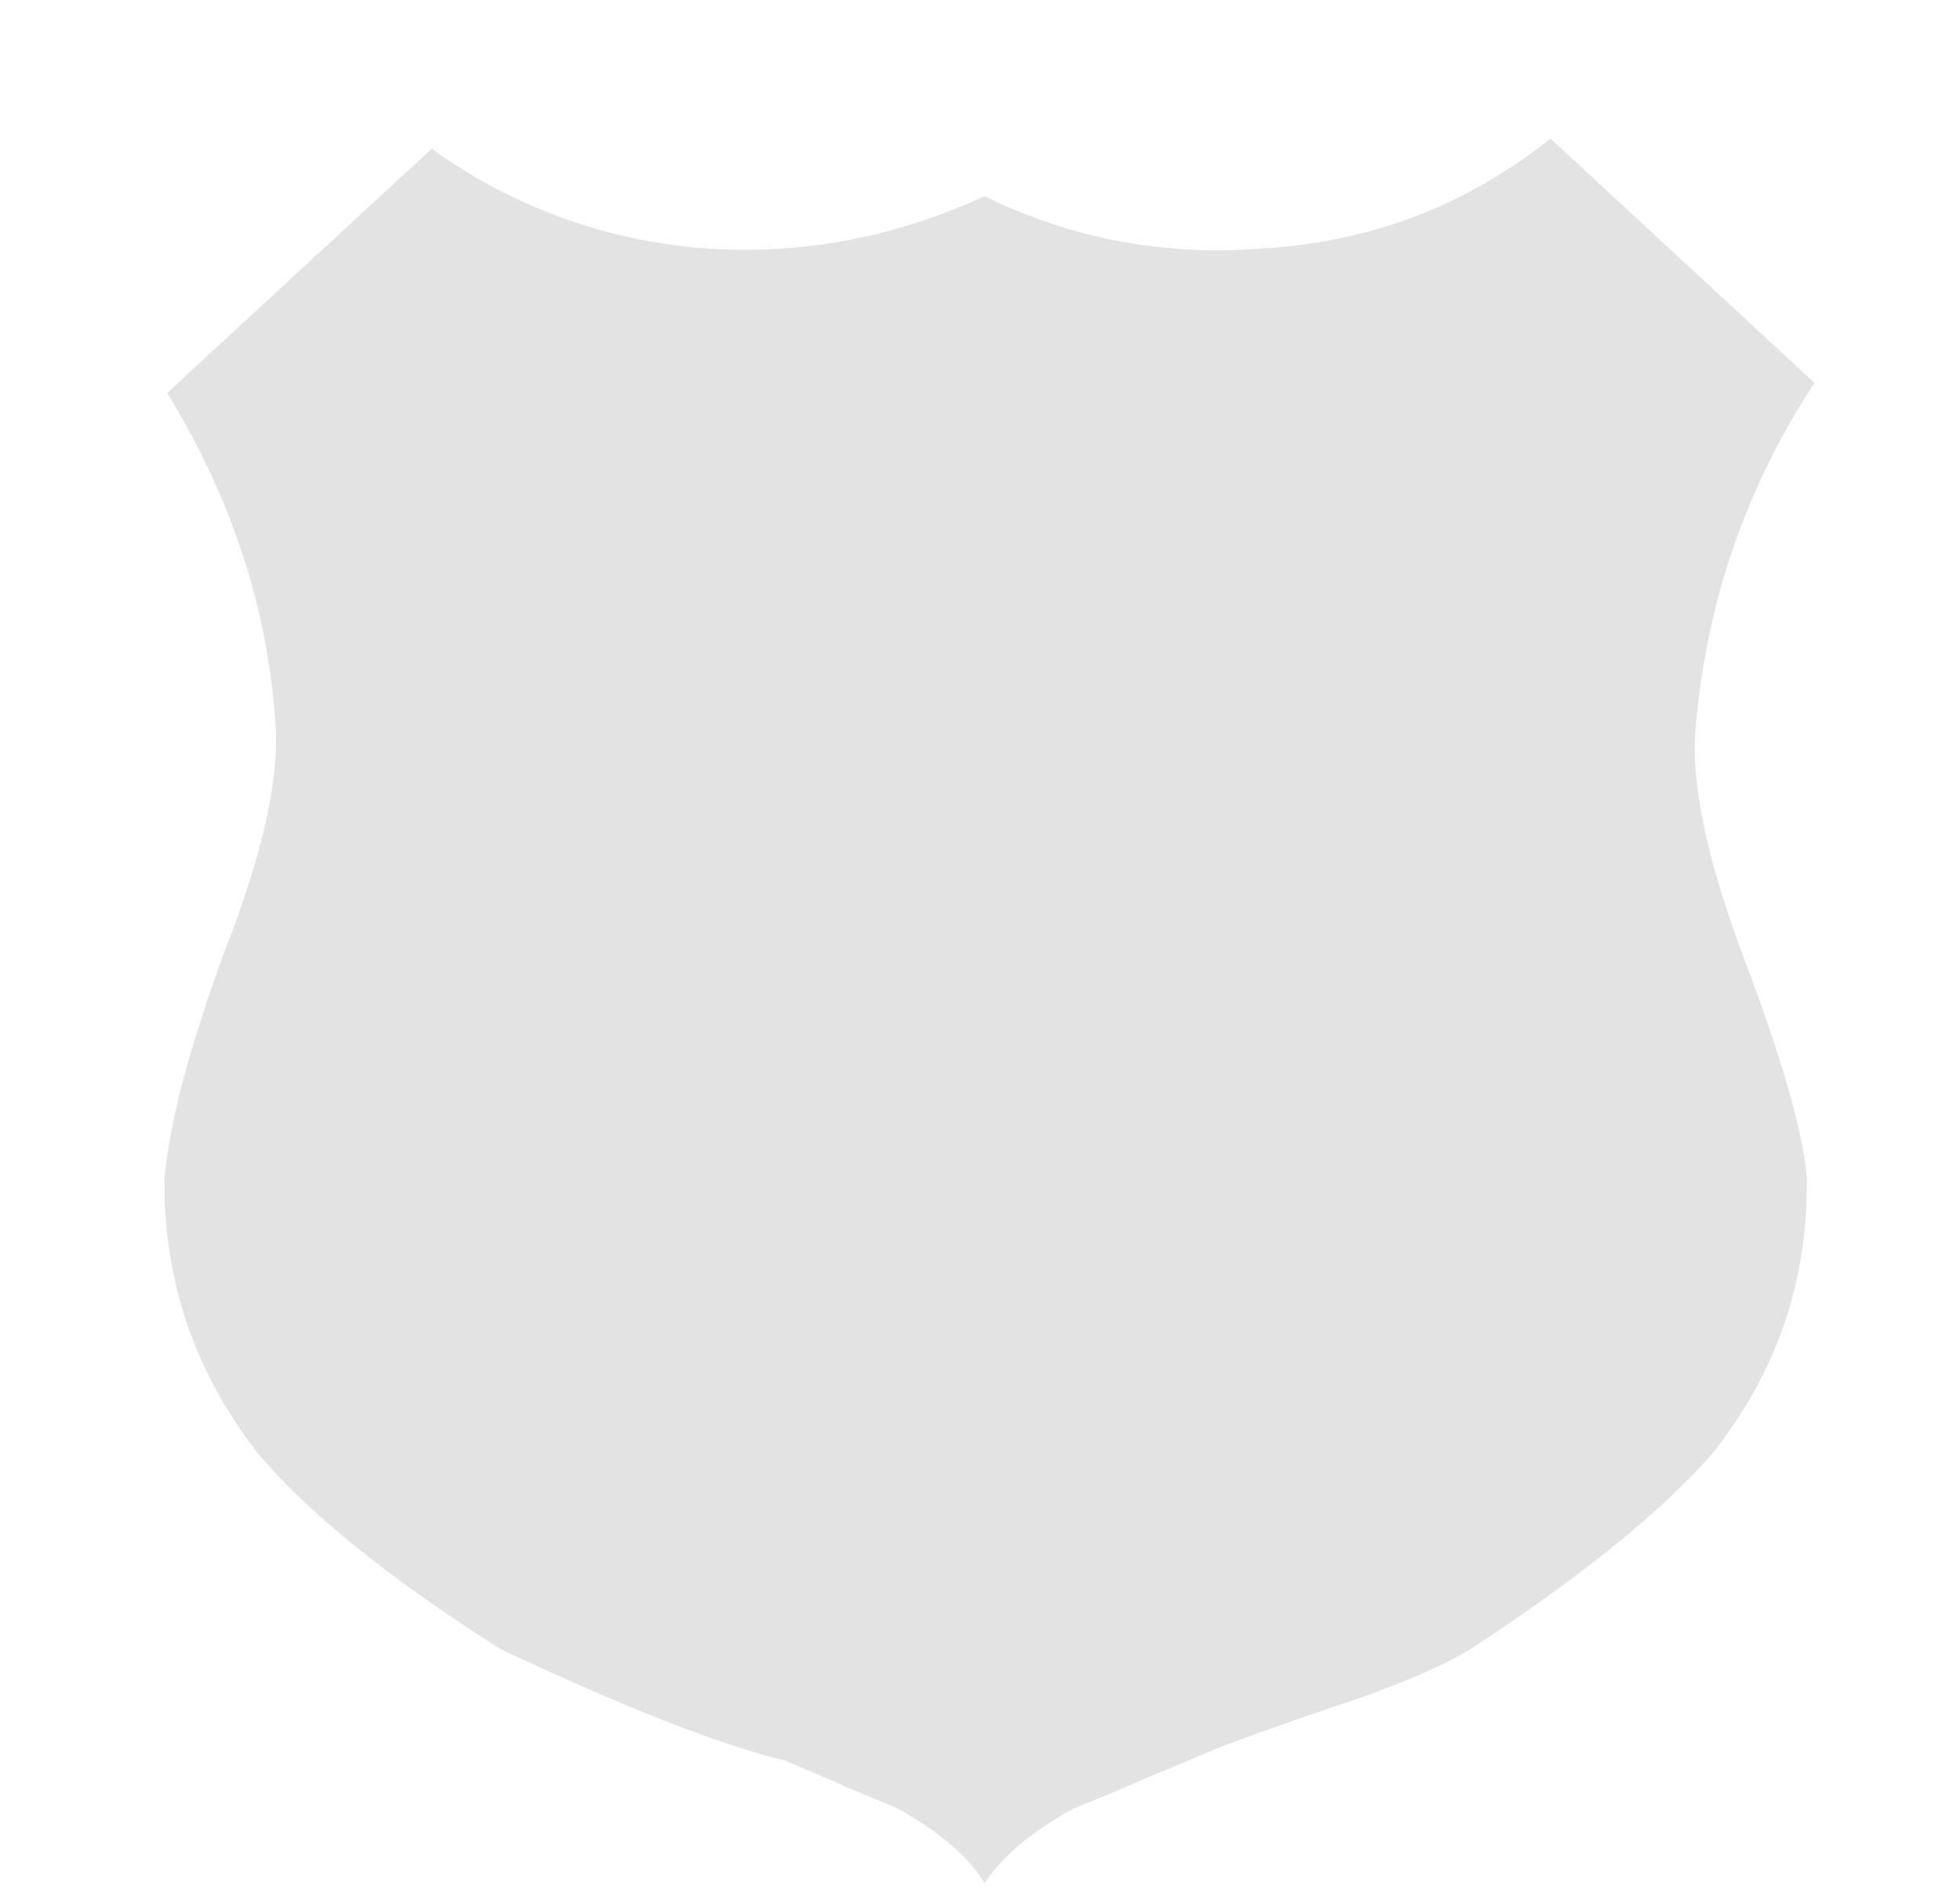 <svg width="215" height="207" viewBox="0 0 215 207" fill="none" xmlns="http://www.w3.org/2000/svg">
<g clip-path="url(#clip0_13_530)">
<g filter="url(#filter0_d_13_530)">
<path d="M183.008 70.713C184.204 57.048 188.491 44.504 196.037 33.001L167.081 6.2C157.935 13.487 147.512 17.525 135.712 18.236C124.894 19.142 114.642 17.24 104.993 12.52C95.077 17.083 84.865 18.997 74.222 18.236C63.39 17.405 53.031 13.613 44.367 7.308L15.338 34.1C22.48 45.764 26.458 57.97 27.236 70.713C27.606 76.578 25.8 84.663 21.737 95.1C19.893 100.029 18.282 105.035 16.908 110.104C15.893 114.274 15.261 117.655 15.046 120.197C14.9 131.32 18.271 141.364 25.185 150.296C30.59 156.815 39.504 164.015 51.88 171.889C65.416 178.267 75.895 182.404 83.235 184.169L89.324 186.794C91.237 187.637 93.289 188.468 95.426 189.369C100.048 191.931 103.286 194.705 104.993 197.569C107.092 194.465 110.407 191.766 114.81 189.369C117.45 188.321 120.068 187.223 122.662 186.074L127.259 184.173C128.828 183.458 130.879 182.631 133.373 181.718C136.459 180.587 139.561 179.497 142.678 178.448C149.829 176.109 155.037 173.889 158.343 171.889C170.349 164.019 179.125 156.93 184.711 150.602C191.87 141.641 195.353 131.547 195.194 120.206C194.769 115.122 192.442 106.995 188.22 95.922C184.203 85.13 182.428 76.756 183.008 70.713Z" fill="#E3E3E3"/>
</g>
</g>
<defs>
<filter id="filter0_d_13_530" x="14.041" y="6.2" width="188.996" height="204.369" filterUnits="userSpaceOnUse" color-interpolation-filters="sRGB">
<feFlood flood-opacity="0" result="BackgroundImageFix"/>
<feColorMatrix in="SourceAlpha" type="matrix" values="0 0 0 0 0 0 0 0 0 0 0 0 0 0 0 0 0 0 127 0" result="hardAlpha"/>
<feOffset dx="3" dy="9"/>
<feGaussianBlur stdDeviation="2"/>
<feComposite in2="hardAlpha" operator="out"/>
<feColorMatrix type="matrix" values="0 0 0 0 0 0 0 0 0 0 0 0 0 0 0 0 0 0 0.25 0"/>
<feBlend mode="normal" in2="BackgroundImageFix" result="effect1_dropShadow_13_530"/>
<feBlend mode="normal" in="SourceGraphic" in2="effect1_dropShadow_13_530" result="shape"/>
</filter>
<clipPath id="clip0_13_530">
<rect width="215" height="206.667" fill="white"/>
</clipPath>
</defs>
</svg>

